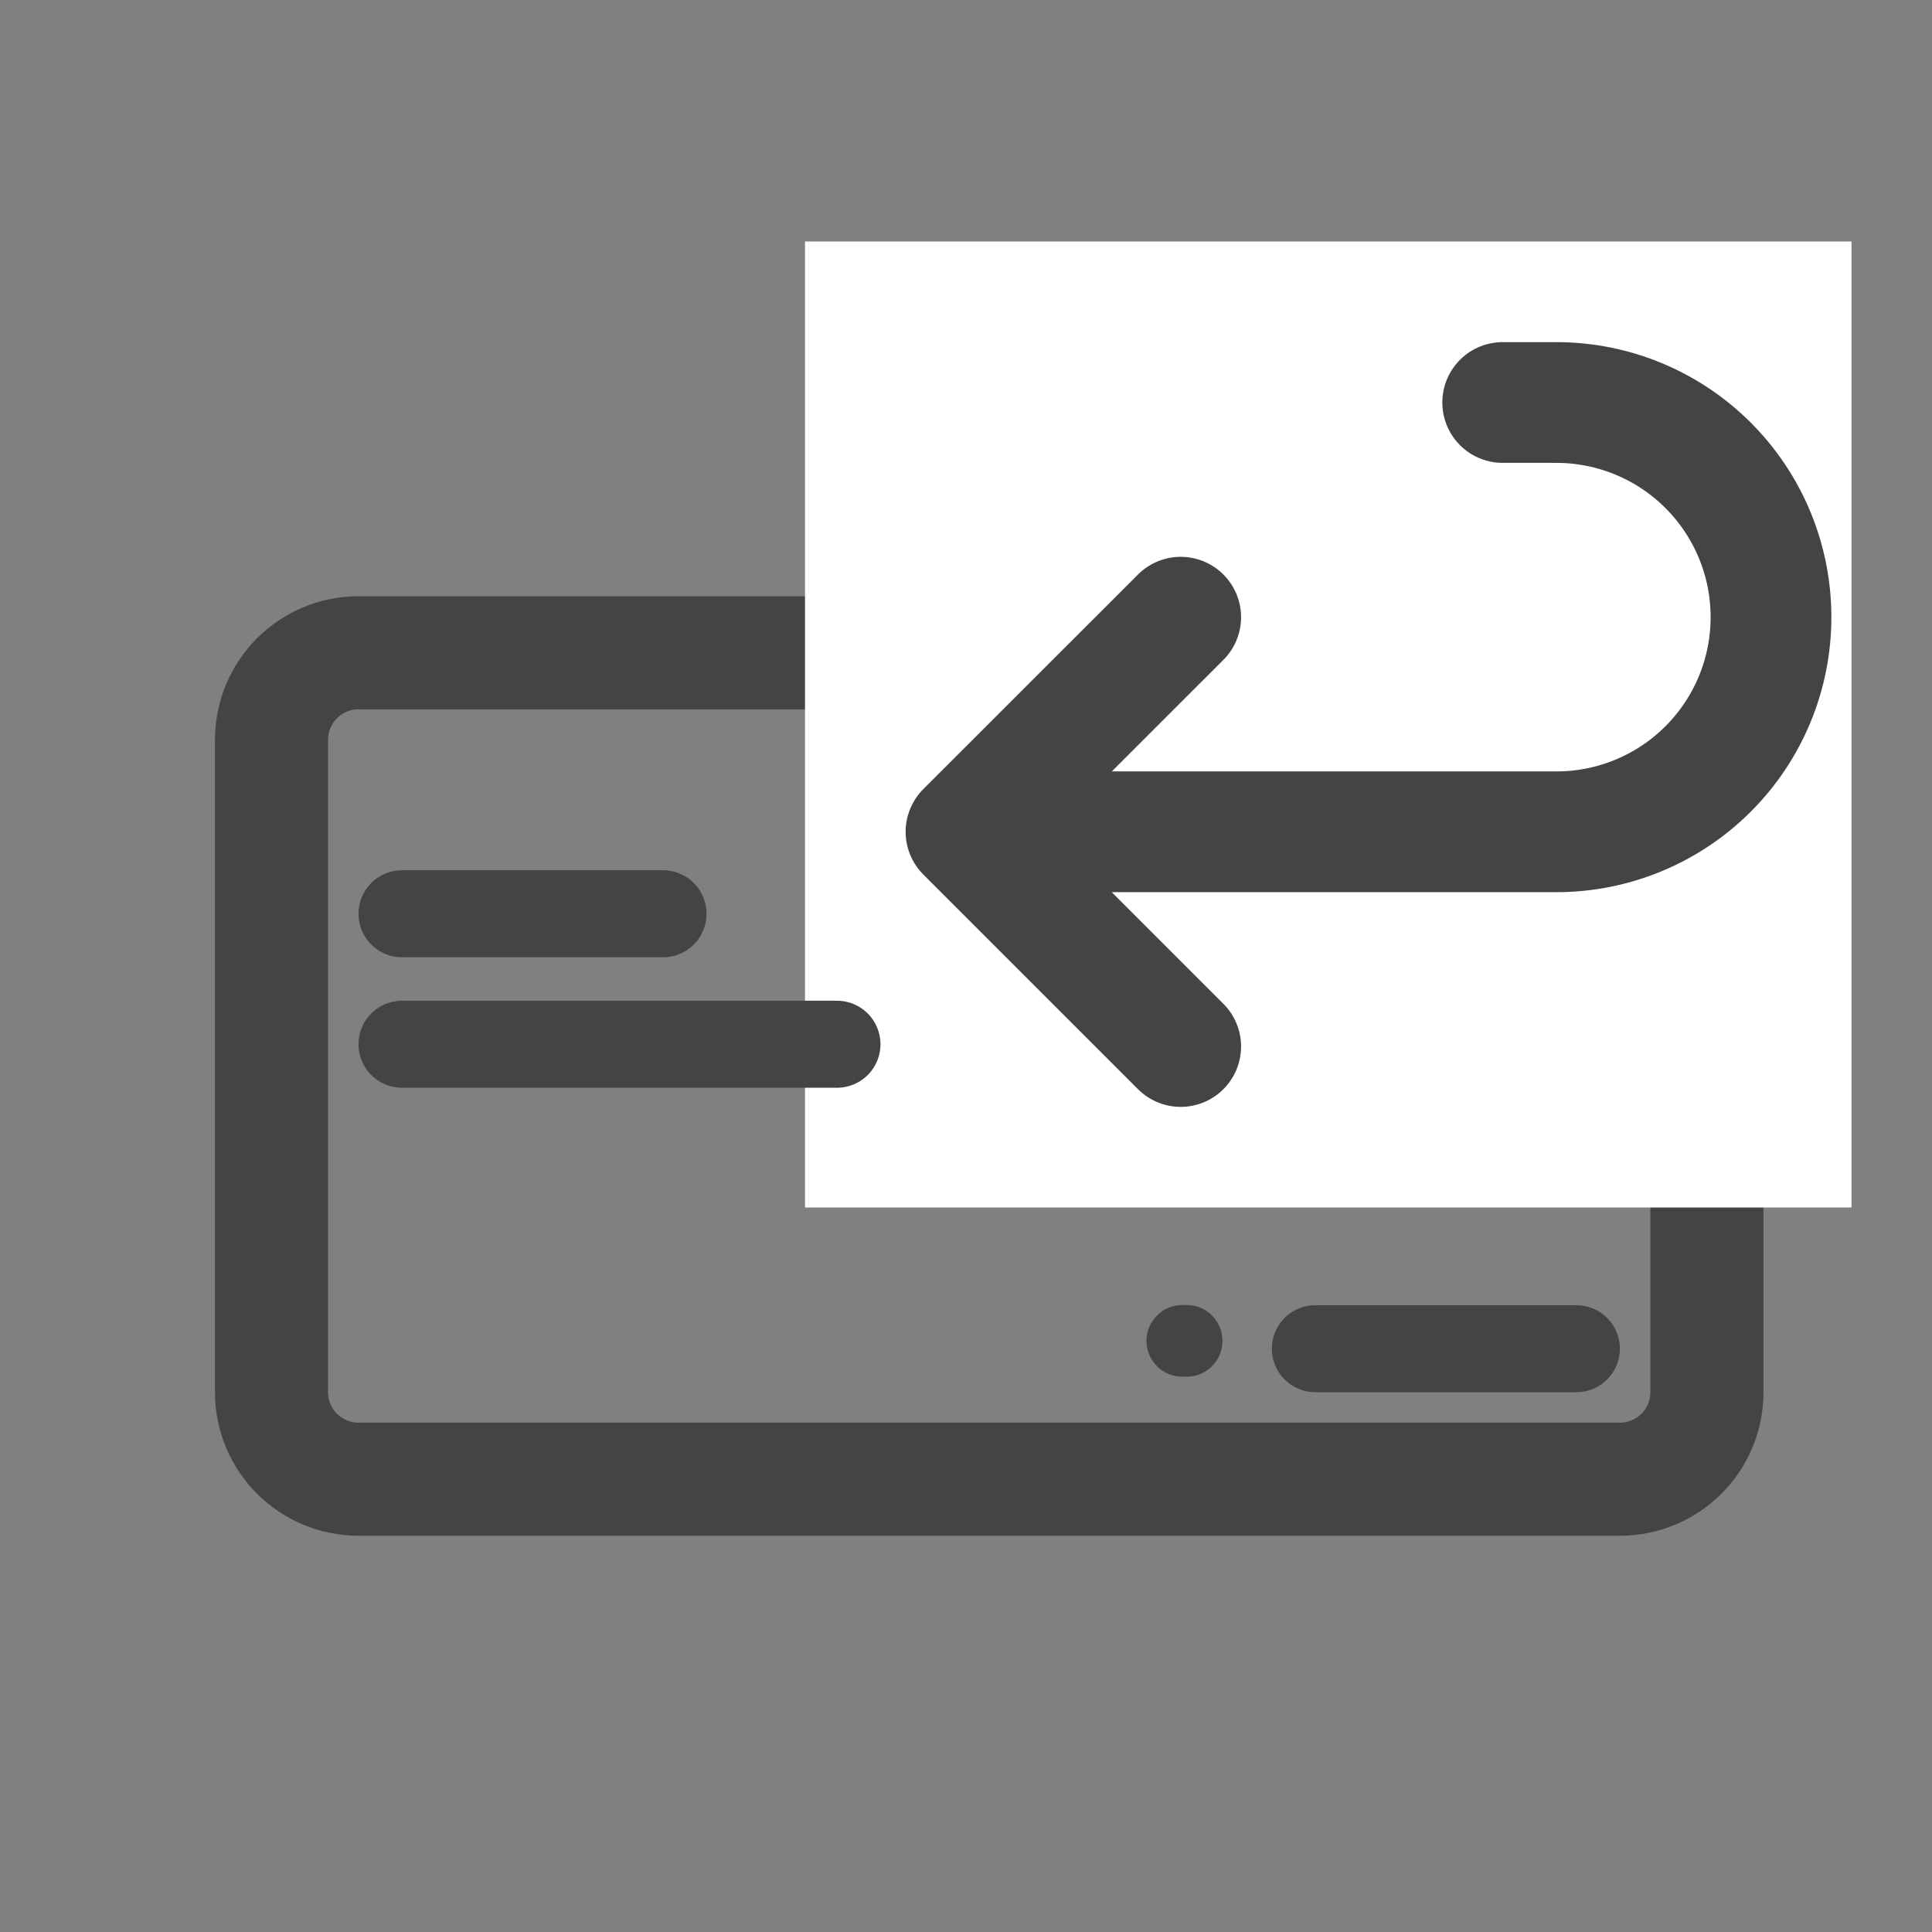 <svg width="24" height="24" viewBox="0 0 24 24" fill="none" xmlns="http://www.w3.org/2000/svg">
<rect x="0" y="0" width="24" height="24" fill="#808080" stroke="none"/>
<path d="M4.454 8.109H20.123C20.72 8.109 21.204 8.593 21.204 9.19V17.295C21.204 17.892 20.72 18.375 20.123 18.375H4.454C3.857 18.375 3.373 17.892 3.373 17.295V9.19C3.373 8.593 3.857 8.109 4.454 8.109Z" stroke="#444444" stroke-width="1.405"/>
<path d="M14.242 16.657C14.242 16.903 14.442 17.102 14.688 17.102H14.714H14.741C14.987 17.102 15.186 16.903 15.186 16.657C15.186 16.41 14.987 16.211 14.741 16.211H14.714H14.688C14.442 16.211 14.242 16.41 14.242 16.657Z" fill="#444444"/>
<rect width="13" height="12" transform="translate(10 3)" fill="white"/>
<path d="M14.667 7.667L12 10.333M12 10.333L14.667 13M12 10.333H19.333C20.041 10.333 20.719 10.052 21.219 9.552C21.719 9.052 22 8.374 22 7.667C22 6.959 21.719 6.281 21.219 5.781C20.719 5.281 20.041 5 19.333 5H18.667" stroke="#444444" stroke-width="1.5" stroke-linecap="round" stroke-linejoin="round"/>
<path d="M8.236 11.351H4.994M10.397 12.972H4.994" stroke="#444444" stroke-width="1.081" stroke-linecap="round" stroke-linejoin="round"/>
<path d="M19.582 16.754H16.34" stroke="#444444" stroke-width="1.081" stroke-linecap="round" stroke-linejoin="round"/>
</svg>
